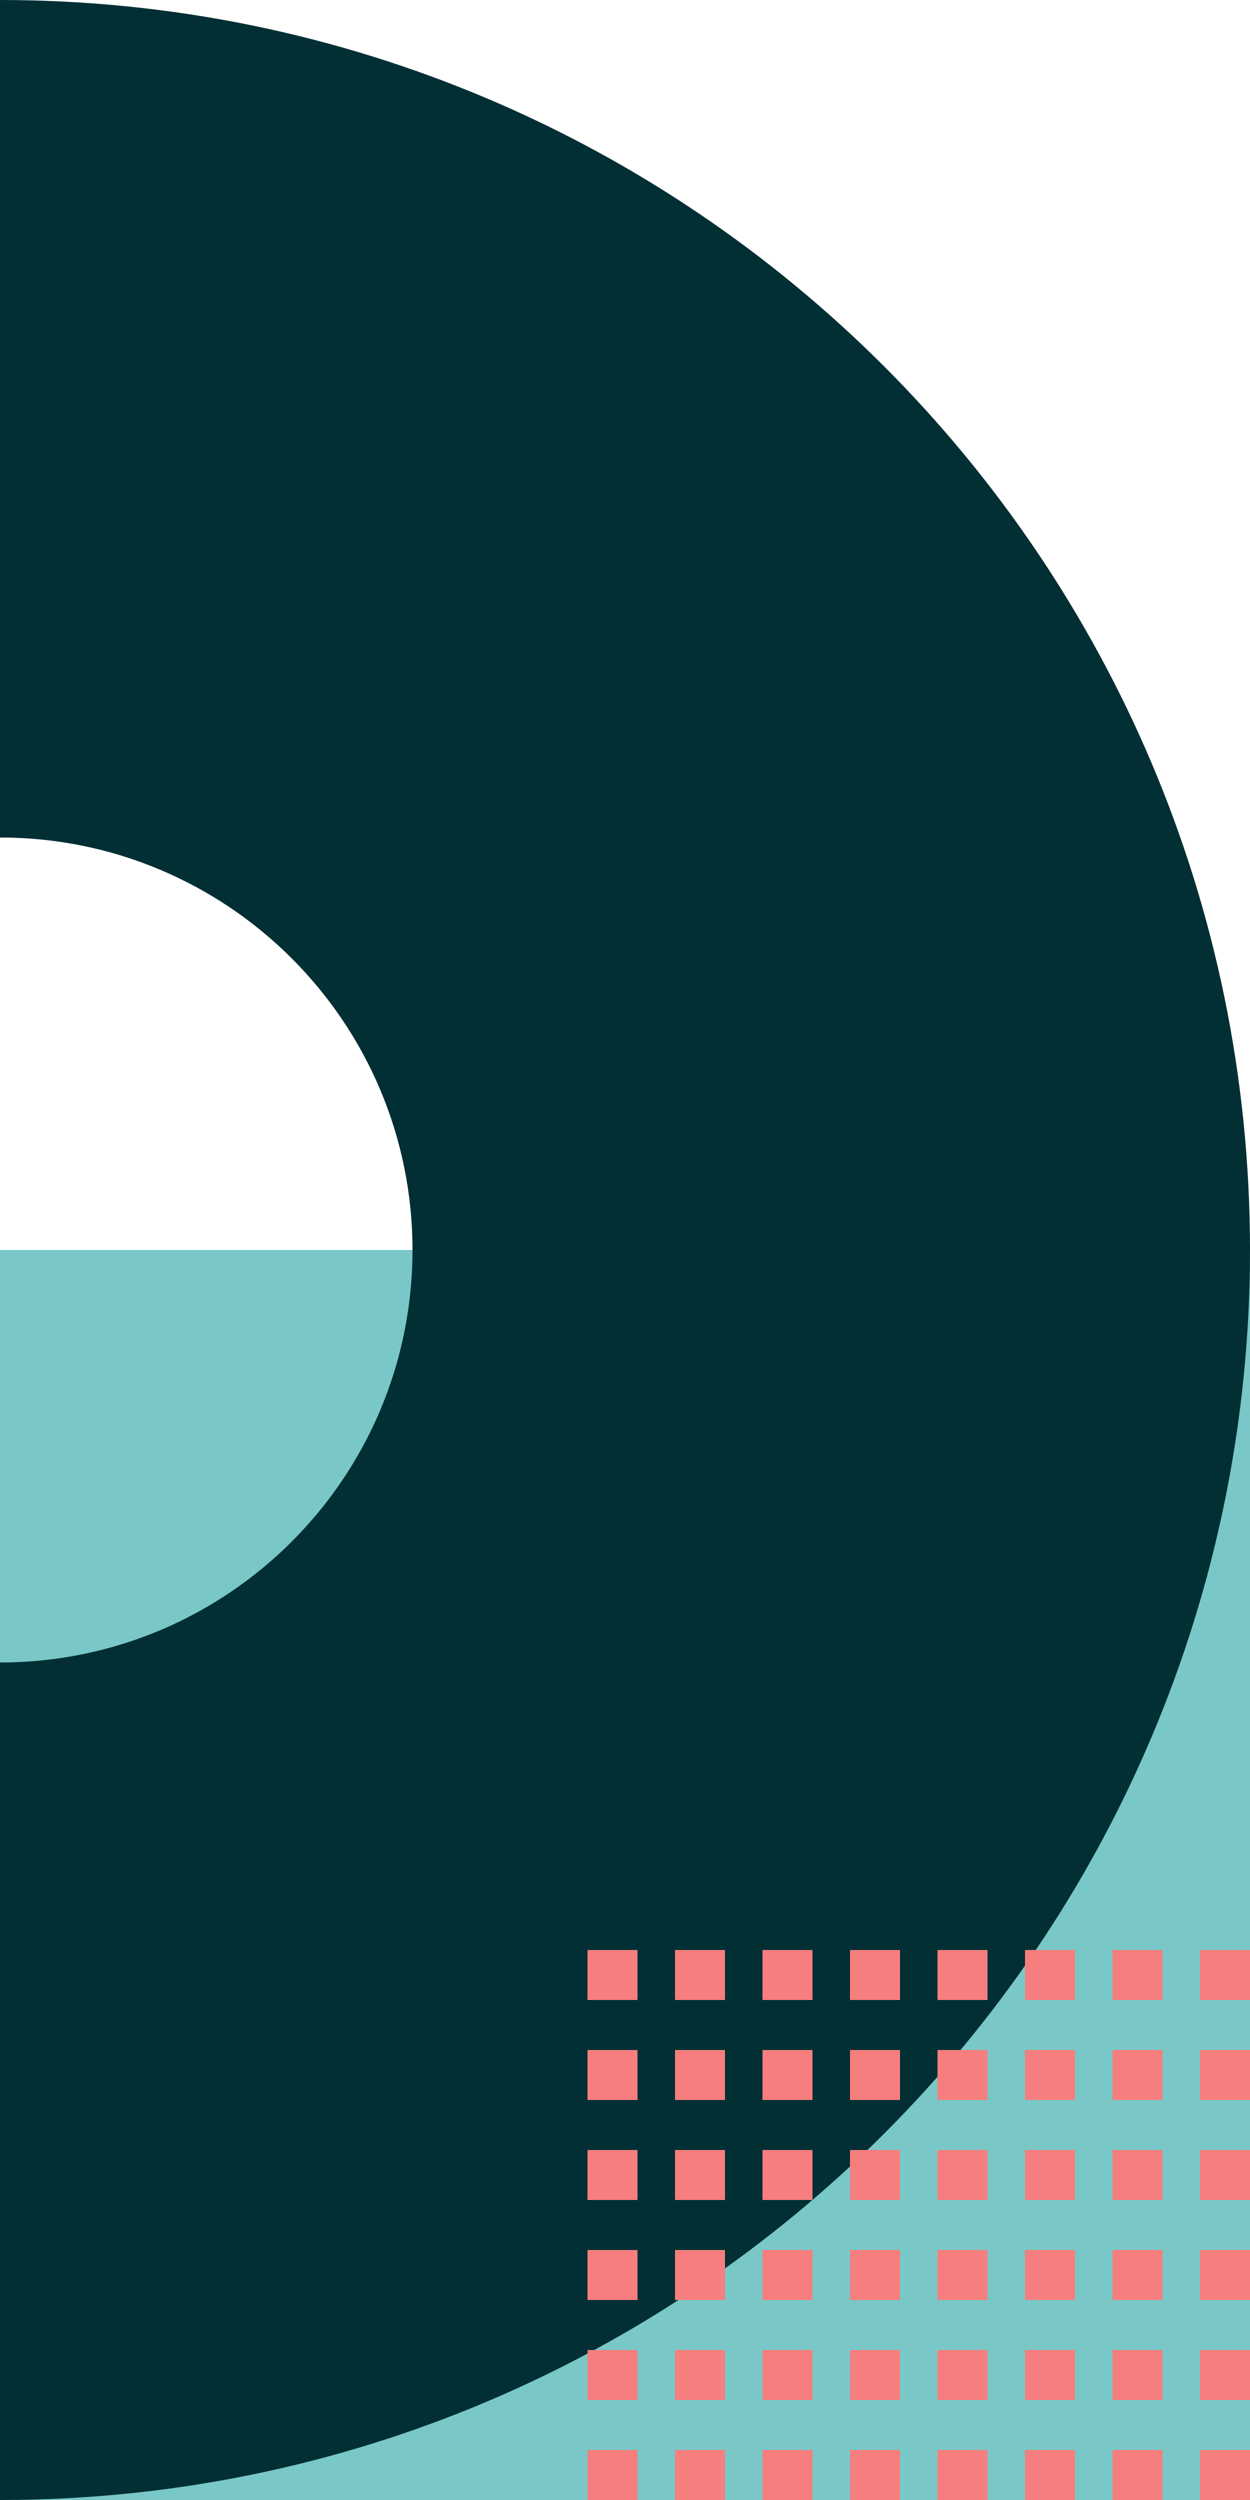 <svg xmlns="http://www.w3.org/2000/svg" width="100" height="200" viewBox="0 0 100 200" fill="none">
  <rect width="100" height="100" transform="matrix(1 0 0 -1 0 200)" fill="#79C8C7"/>
  <path fill-rule="evenodd" clip-rule="evenodd" d="M0 200C-55.228 200 -100 155.228 -100 100C-100 44.772 -55.228 0 0 0C55.228 0 100 44.772 100 100C100 155.228 55.228 200 0 200ZM0 133C-18.225 133 -33 118.225 -33 100C-33 81.775 -18.225 67 0 67C18.225 67 33 81.775 33 100C33 118.225 18.225 133 0 133Z" fill="#012F34"/>
  <path fill-rule="evenodd" clip-rule="evenodd" d="M100 156H96V160H100V156ZM89 156H93V160H89V156ZM89 164H93V168H89V164ZM93 172H89V176H93V172ZM89 180H93V184H89V180ZM93 188H89V192H93V188ZM89 196H93V200H89V196ZM86 156H82V160H86V156ZM86 164H82V168H86V164ZM82 172H86V176H82V172ZM86 180H82V184H86V180ZM82 188H86V192H82V188ZM86 196H82V200H86V196ZM100 164H96V168H100V164ZM79 156H75V160H79V156ZM79 164H75V168H79V164ZM75 172H79V176H75V172ZM79 180H75V184H79V180ZM75 188H79V192H75V188ZM79 196H75V200H79V196ZM100 172H96V176H100V172ZM72 156H68V160H72V156ZM72 164H68V168H72V164ZM68 172H72V176H68V172ZM72 180H68V184H72V180ZM68 188H72V192H68V188ZM72 196H68V200H72V196ZM100 180H96V184H100V180ZM65 156H61V160H65V156ZM65 164H61V168H65V164ZM61 172H65V176H61V172ZM65 180H61V184H65V180ZM61 188H65V192H61V188ZM65 196H61V200H65V196ZM100 188H96V192H100V188ZM58 156H54V160H58V156ZM58 164H54V168H58V164ZM54 172H58V176H54V172ZM58 180H54V184H58V180ZM54 188H58V192H54V188ZM58 196H54V200H58V196ZM100 196H96V200H100V196ZM51 156H47V160H51V156ZM51 164H47V168H51V164ZM47 172H51V176H47V172ZM51 180H47V184H51V180ZM47 188H51V192H47V188ZM51 196H47V200H51V196Z" fill="#F67E7E"/>
</svg>